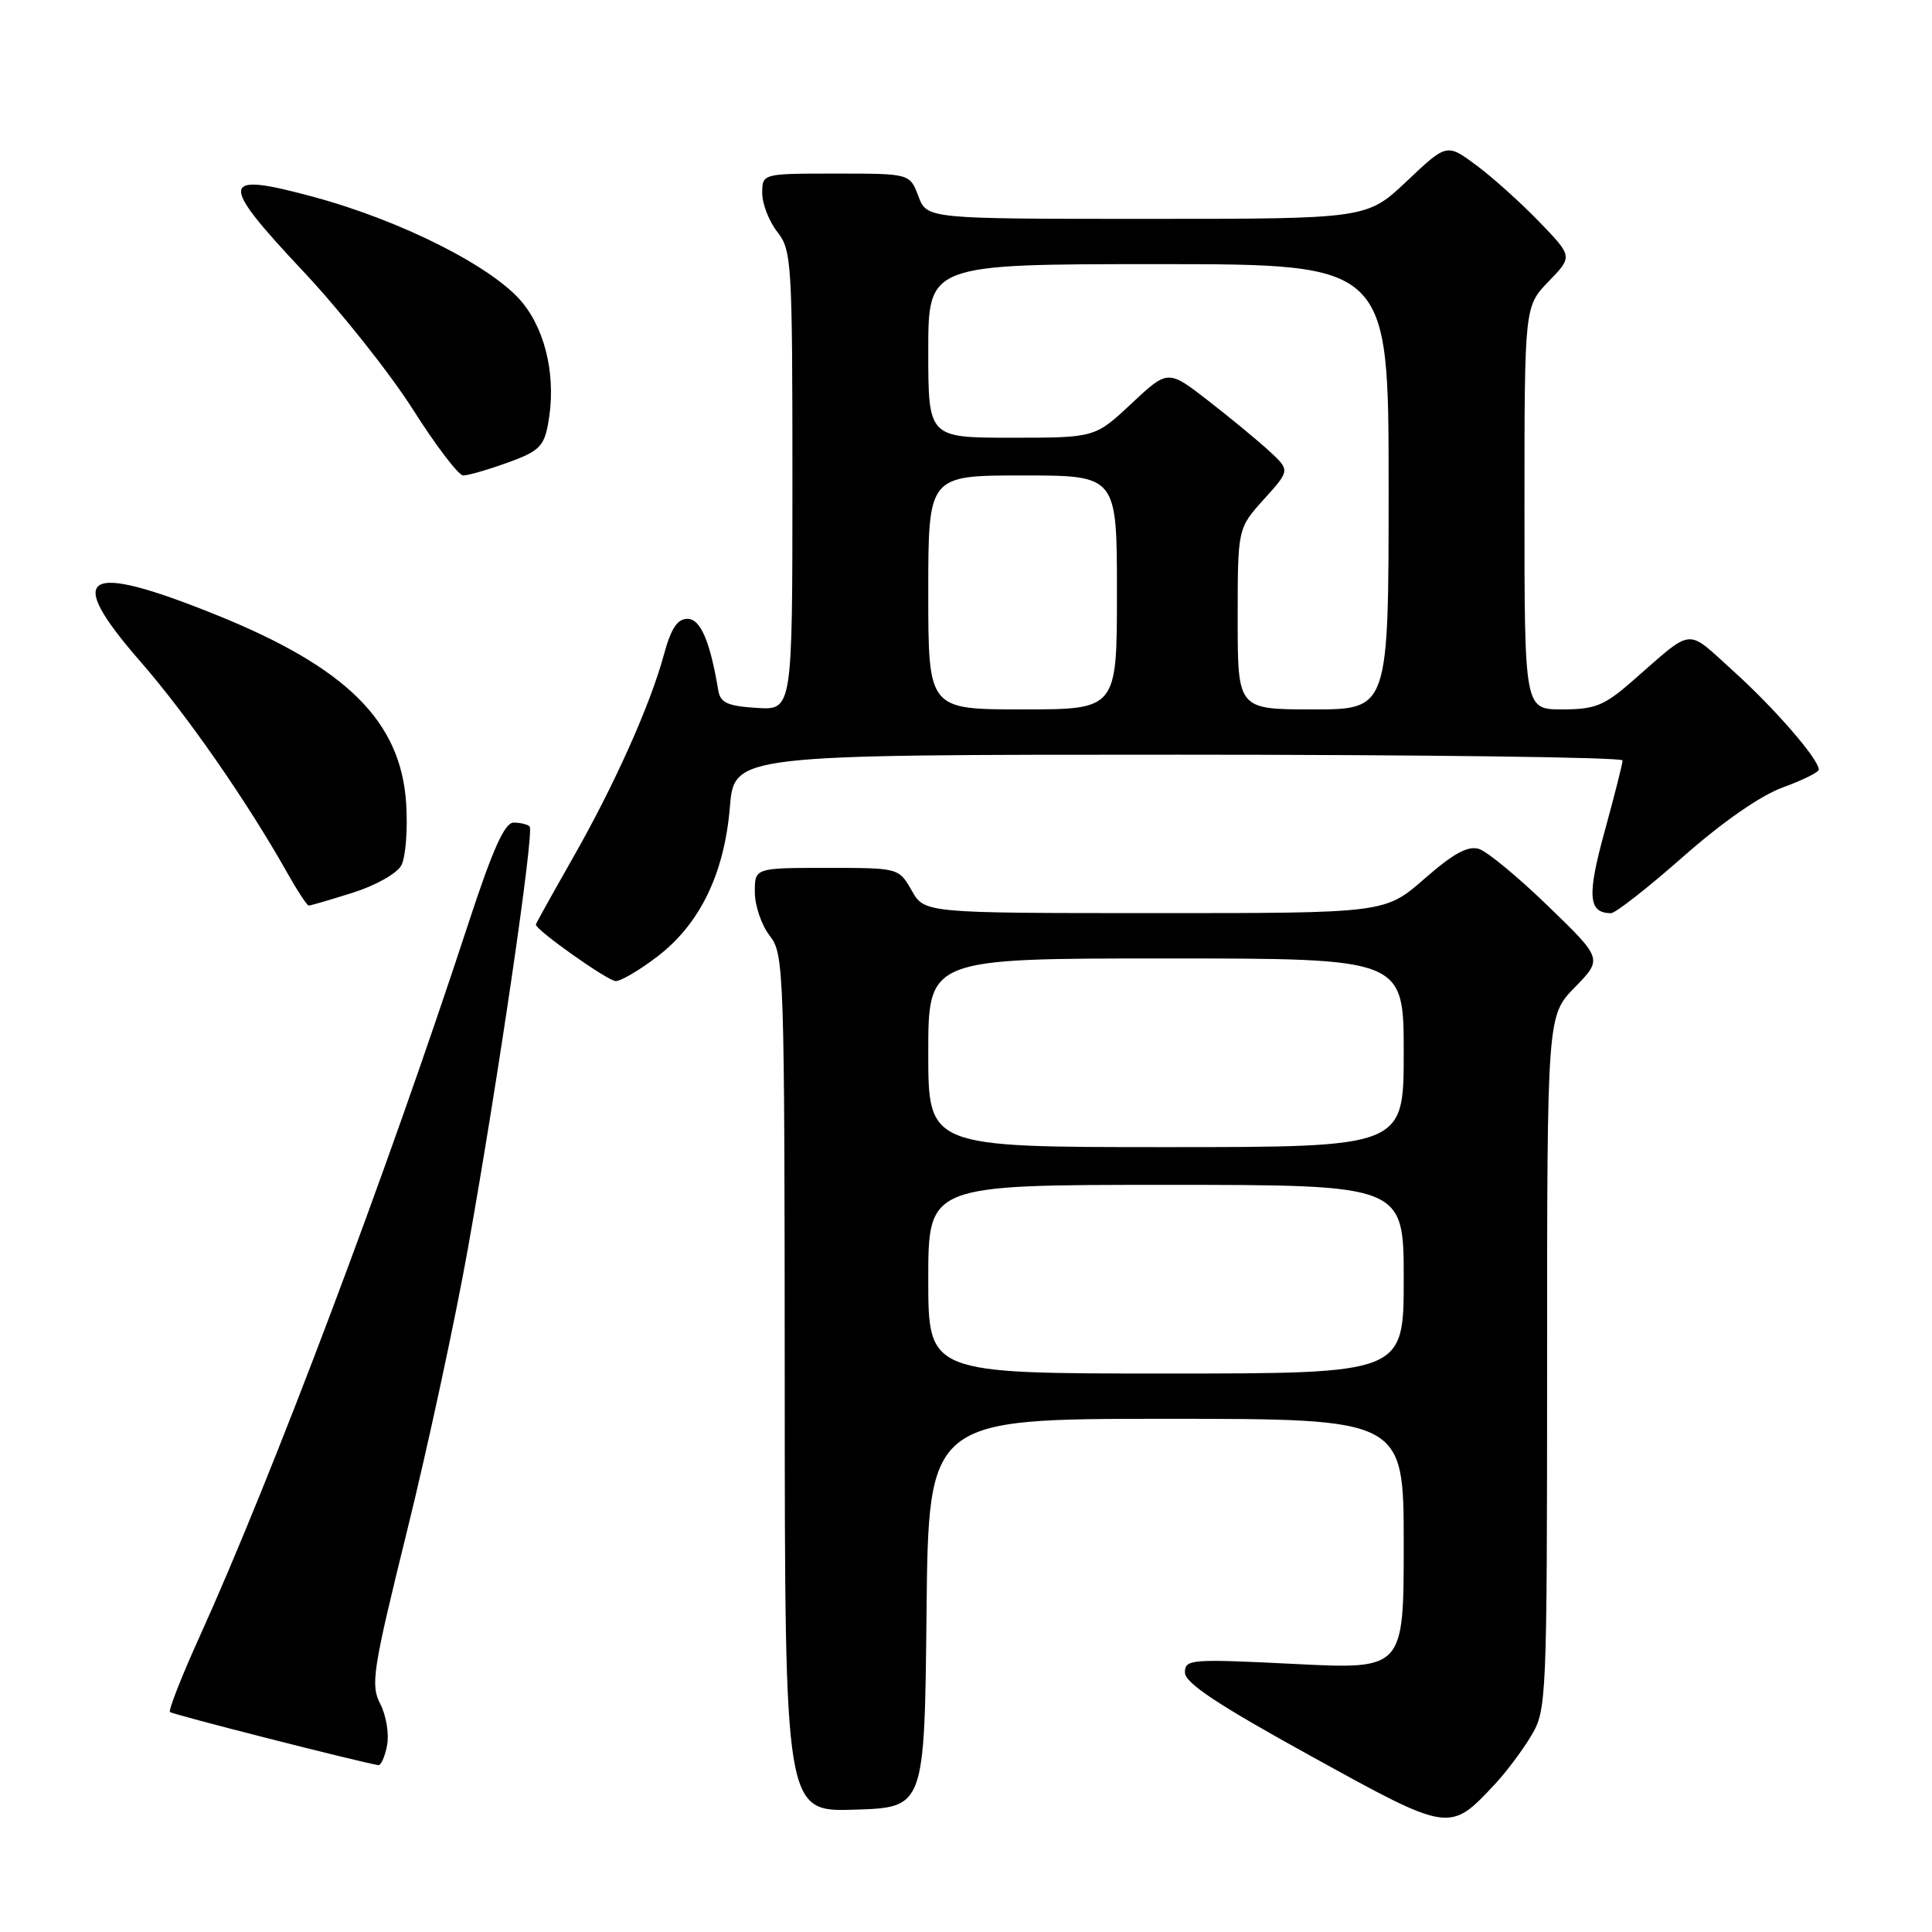 <?xml version="1.0" encoding="UTF-8" standalone="no"?>
<!DOCTYPE svg PUBLIC "-//W3C//DTD SVG 1.1//EN" "http://www.w3.org/Graphics/SVG/1.1/DTD/svg11.dtd" >
<svg xmlns="http://www.w3.org/2000/svg" xmlns:xlink="http://www.w3.org/1999/xlink" version="1.1" viewBox="0 0 256 256">
 <g >
 <path fill="currentColor"
d=" M 198.15 236.34 C 199.60 234.78 201.74 231.93 202.89 230.00 C 204.94 226.58 204.99 225.43 205.00 180.54 C 205.00 134.58 205.00 134.58 208.68 130.82 C 212.35 127.05 212.35 127.05 205.16 120.09 C 201.21 116.26 197.08 112.84 195.98 112.49 C 194.51 112.03 192.60 113.07 188.76 116.43 C 183.53 121.00 183.53 121.00 153.02 120.99 C 122.50 120.99 122.50 120.99 120.80 117.99 C 119.09 115.00 119.09 115.00 109.55 115.00 C 100.00 115.00 100.00 115.00 100.02 118.25 C 100.03 120.04 100.92 122.62 102.00 124.00 C 103.89 126.41 103.96 128.47 103.98 183.29 C 104.00 240.08 104.00 240.08 113.25 239.79 C 122.50 239.50 122.50 239.50 122.77 213.75 C 123.03 188.00 123.03 188.00 154.52 188.00 C 186.00 188.00 186.00 188.00 186.00 204.60 C 186.00 221.21 186.00 221.21 171.50 220.48 C 157.74 219.80 157.00 219.85 157.01 221.63 C 157.02 223.01 161.39 225.90 173.69 232.68 C 192.19 242.88 192.06 242.86 198.15 236.34 Z  M 51.29 231.27 C 51.58 229.77 51.17 227.30 50.39 225.78 C 49.08 223.25 49.37 221.36 53.96 202.76 C 56.71 191.62 60.32 174.84 61.99 165.49 C 66.03 142.88 70.82 110.15 70.18 109.51 C 69.90 109.23 68.94 109.00 68.05 109.00 C 66.87 109.00 65.29 112.52 62.10 122.25 C 51.26 155.37 36.14 195.47 26.40 216.97 C 24.04 222.18 22.30 226.63 22.52 226.85 C 22.83 227.17 47.32 233.41 50.13 233.89 C 50.48 233.95 51.00 232.77 51.29 231.27 Z  M 87.10 126.75 C 92.73 122.45 95.97 115.80 96.71 106.97 C 97.29 100.00 97.29 100.00 156.15 100.00 C 188.52 100.00 215.00 100.34 215.00 100.76 C 215.00 101.17 213.93 105.41 212.62 110.17 C 210.27 118.70 210.45 121.00 213.47 121.00 C 214.05 121.00 218.35 117.64 223.02 113.52 C 228.26 108.90 233.31 105.39 236.25 104.33 C 238.86 103.38 241.00 102.32 241.00 101.98 C 241.00 100.61 235.18 93.89 229.72 88.96 C 223.28 83.15 224.59 83.02 216.25 90.29 C 212.56 93.51 211.33 94.00 207.00 94.00 C 202.00 94.00 202.00 94.00 202.00 67.30 C 202.00 40.60 202.00 40.60 205.20 37.29 C 208.40 33.99 208.40 33.99 203.95 29.38 C 201.50 26.84 197.74 23.47 195.60 21.88 C 191.70 19.00 191.70 19.00 186.41 24.00 C 181.12 29.00 181.12 29.00 151.97 29.00 C 122.83 29.00 122.83 29.00 121.69 26.00 C 120.56 23.00 120.56 23.00 110.78 23.00 C 101.00 23.00 101.00 23.00 101.00 25.59 C 101.00 27.02 101.90 29.33 103.00 30.73 C 104.90 33.14 105.00 34.78 105.00 63.69 C 105.00 94.11 105.00 94.11 100.26 93.80 C 96.42 93.56 95.45 93.12 95.18 91.50 C 94.08 84.92 92.82 82.00 91.09 82.00 C 89.75 82.00 88.91 83.28 87.97 86.75 C 86.14 93.48 81.37 104.12 75.79 113.89 C 73.16 118.51 71.00 122.39 71.00 122.51 C 71.00 123.24 80.55 130.00 81.59 130.00 C 82.28 130.00 84.76 128.54 87.10 126.75 Z  M 46.74 118.29 C 49.76 117.34 52.61 115.74 53.18 114.66 C 53.75 113.60 54.04 109.91 53.82 106.47 C 53.12 95.58 45.94 88.45 28.64 81.47 C 11.05 74.38 8.43 75.99 18.59 87.64 C 24.77 94.73 32.74 106.19 38.11 115.74 C 39.43 118.08 40.69 119.99 40.91 119.99 C 41.14 120.00 43.76 119.23 46.74 118.29 Z  M 67.24 61.31 C 71.35 59.84 72.07 59.16 72.61 56.24 C 73.73 50.31 72.45 44.13 69.29 40.18 C 65.55 35.49 53.36 29.29 41.62 26.11 C 29.07 22.70 28.88 23.93 40.16 35.93 C 45.10 41.19 51.65 49.44 54.71 54.25 C 57.76 59.06 60.76 63.00 61.38 63.00 C 62.00 63.01 64.63 62.25 67.24 61.31 Z  M 123.00 169.50 C 123.00 157.00 123.00 157.00 154.50 157.00 C 186.00 157.00 186.00 157.00 186.00 169.50 C 186.00 182.00 186.00 182.00 154.50 182.00 C 123.00 182.00 123.00 182.00 123.00 169.50 Z  M 123.00 139.50 C 123.00 127.00 123.00 127.00 154.50 127.00 C 186.00 127.00 186.00 127.00 186.00 139.50 C 186.00 152.00 186.00 152.00 154.50 152.00 C 123.00 152.00 123.00 152.00 123.00 139.50 Z  M 123.00 78.50 C 123.00 63.00 123.00 63.00 135.50 63.00 C 148.00 63.00 148.00 63.00 148.00 78.50 C 148.00 94.00 148.00 94.00 135.50 94.00 C 123.00 94.00 123.00 94.00 123.00 78.50 Z  M 164.00 82.00 C 164.00 70.01 164.00 70.01 167.47 66.16 C 170.94 62.32 170.94 62.32 168.22 59.80 C 166.72 58.42 163.08 55.41 160.13 53.12 C 154.76 48.95 154.76 48.95 149.92 53.48 C 145.09 58.00 145.09 58.00 134.04 58.00 C 123.00 58.00 123.00 58.00 123.00 46.50 C 123.00 35.00 123.00 35.00 153.50 35.00 C 184.00 35.00 184.00 35.00 184.00 64.50 C 184.00 94.00 184.00 94.00 174.00 94.00 C 164.00 94.00 164.00 94.00 164.00 82.00 Z "/>
</g>
</svg>
